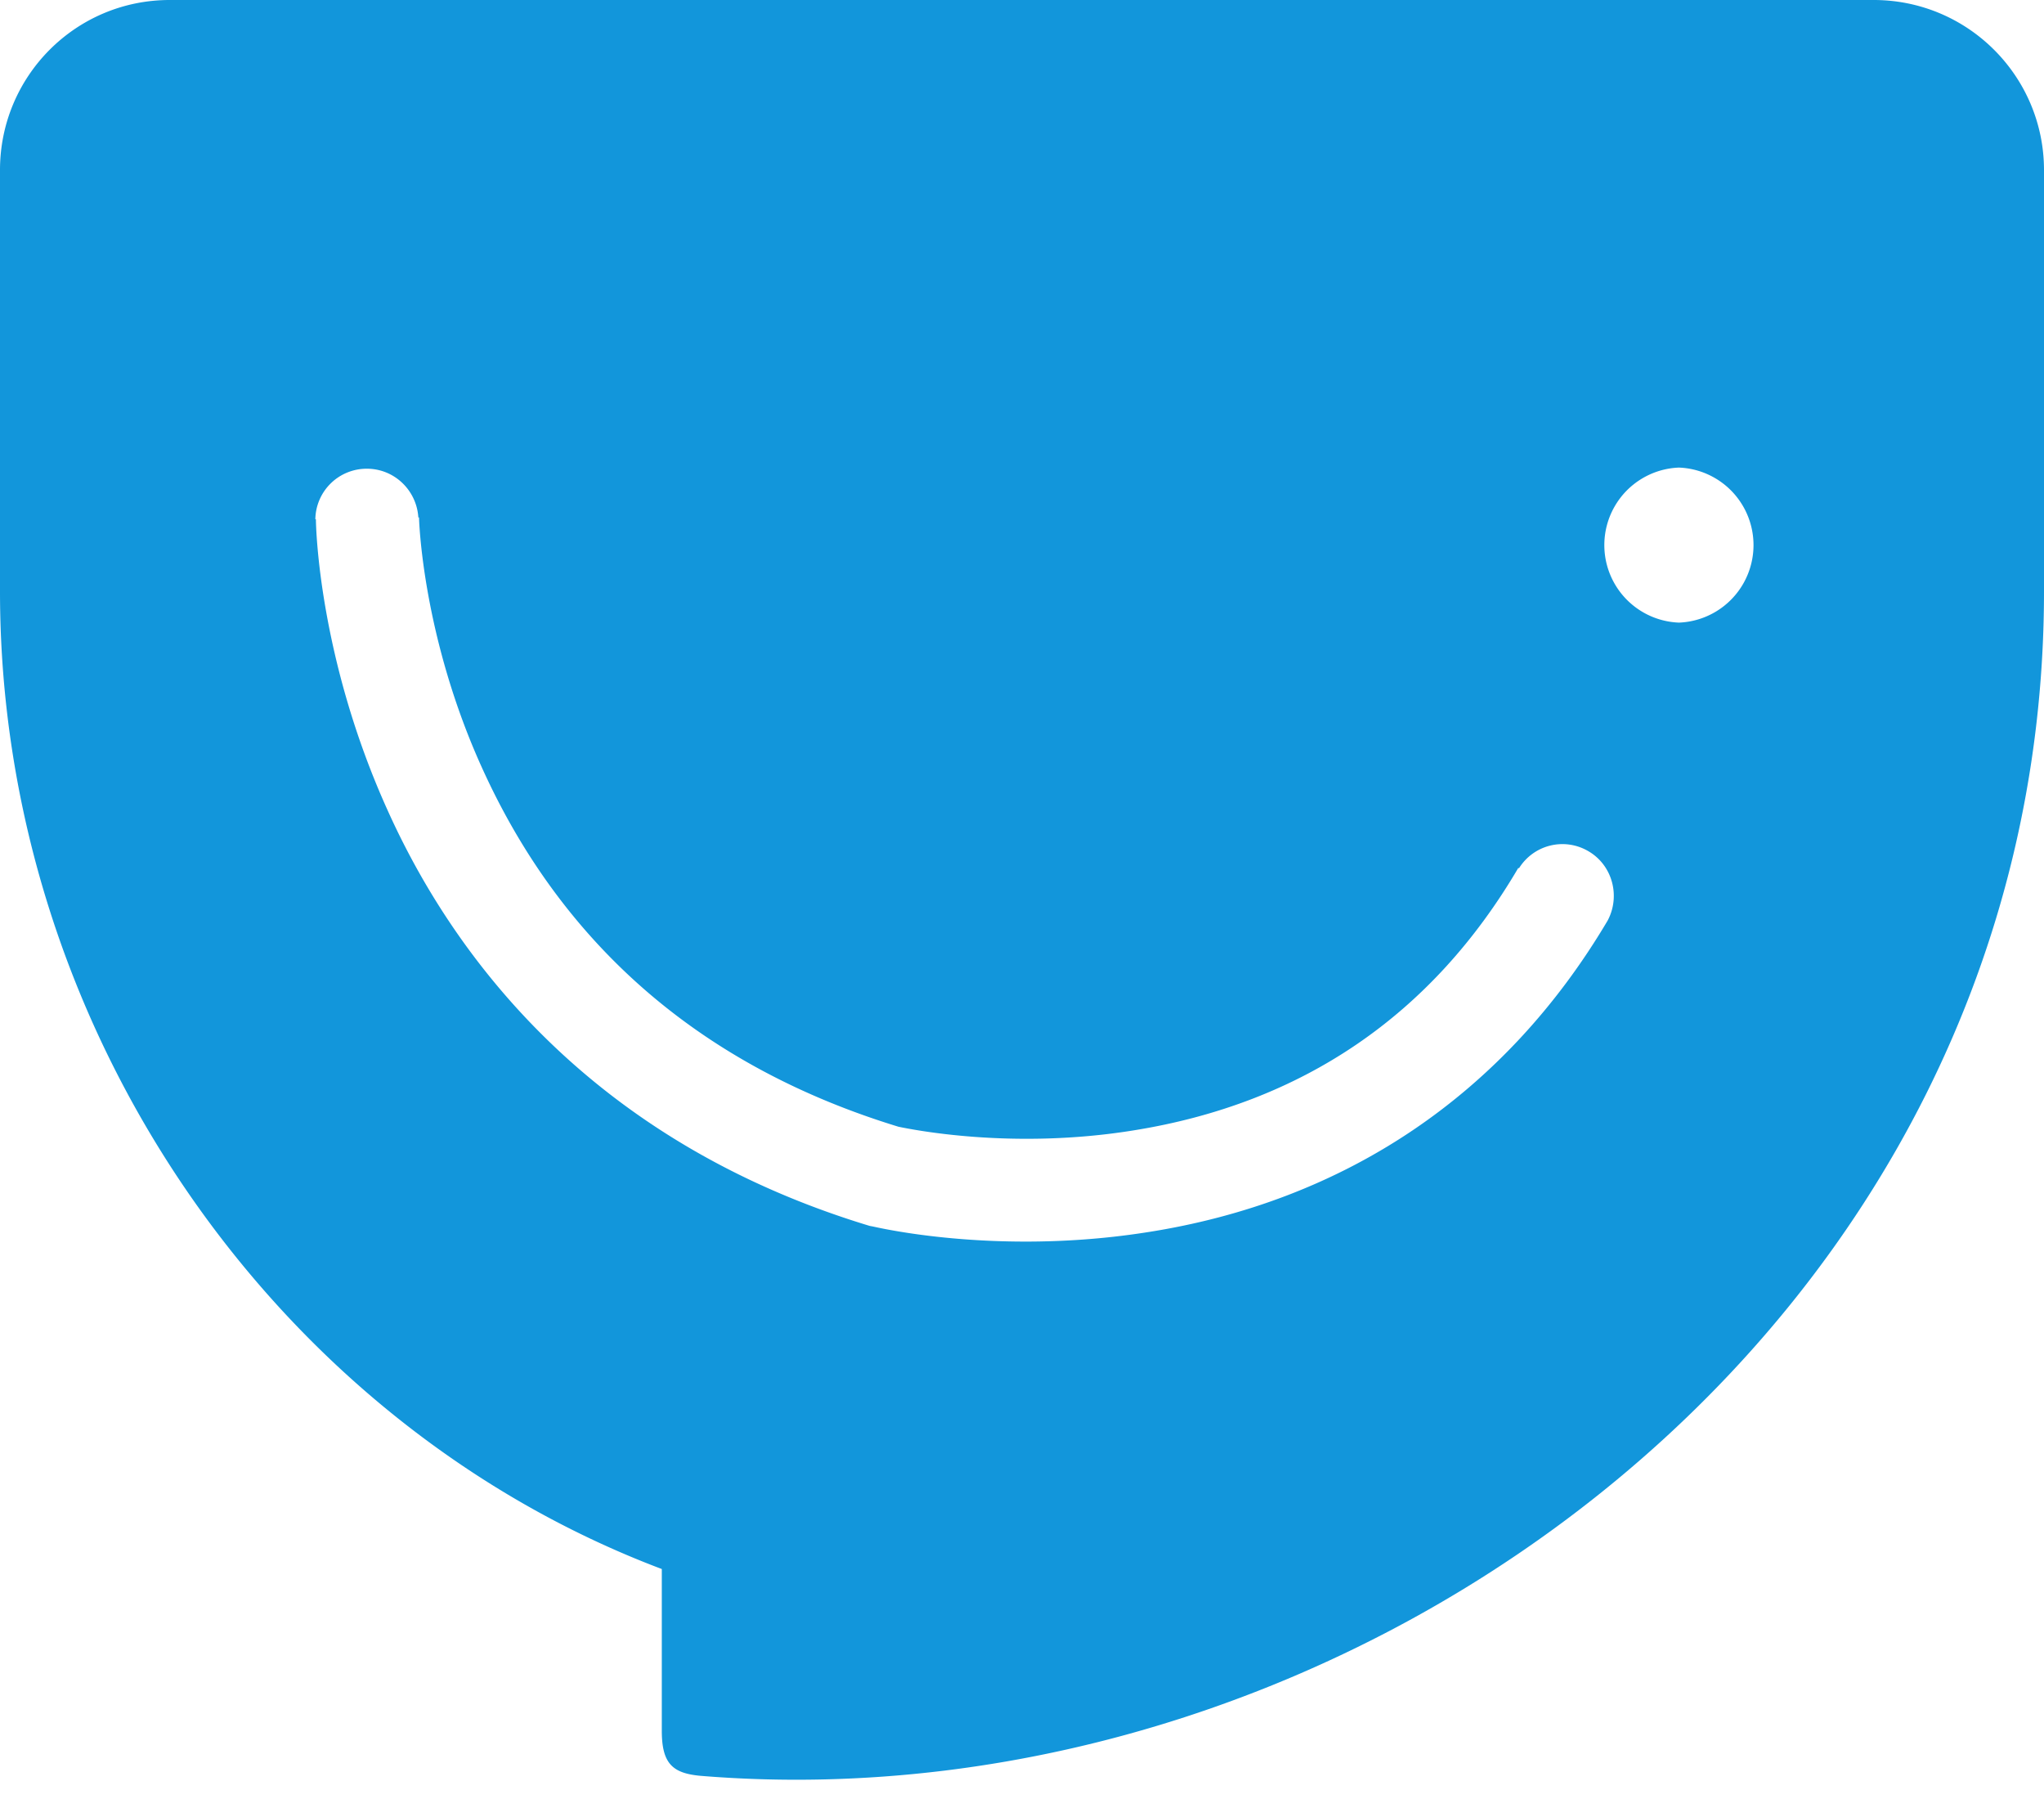 <?xml version="1.0" standalone="no"?><!DOCTYPE svg PUBLIC "-//W3C//DTD SVG 1.1//EN" "http://www.w3.org/Graphics/SVG/1.1/DTD/svg11.dtd"><svg t="1625148812550" class="icon" viewBox="0 0 1152 1024" version="1.1" xmlns="http://www.w3.org/2000/svg" p-id="11934" xmlns:xlink="http://www.w3.org/1999/xlink" width="225" height="200"><defs><style type="text/css"></style></defs><path d="M1056 0H95.68C42.56 0 0 43.008 0 95.808v237.44c0 246.528 155.072 468.672 372.992 550.912v91.136c0 18.56 6.08 24 21.952 25.408C762.176 1030.784 1152 748.416 1152 333.184V95.872C1152 43.008 1109.12 0 1056 0z m-149.952 518.784c-57.728 97.536-147.648 158.464-260.48 175.744-24.32 3.776-47.296 5.12-67.52 5.12-50.048 0-84.16-8.128-86.144-8.512l-1.728-0.32c-158.72-48.064-235.456-153.728-271.616-233.984-38.848-85.696-40.512-159.872-40.512-164.224h-0.32a28.928 28.928 0 0 1 29.056-28.48c15.488 0 28.032 12.16 28.992 27.456h0.384c0 0.64 1.664 67.712 36.48 143.232 45.568 99.2 123.968 166.592 233.792 200.128 6.72 1.344 63.488 13.184 132.416 2.048 95.232-15.232 168.256-65.024 216.896-147.968l0.32 0.32a28.8 28.8 0 0 1 38.848-9.856c13.824 7.808 18.56 25.408 11.136 39.296z m40.192-167.936a43.712 43.712 0 0 1 0-87.36 43.712 43.712 0 0 1 0 87.36z" p-id="11935" fill="#1296db"></path></svg>